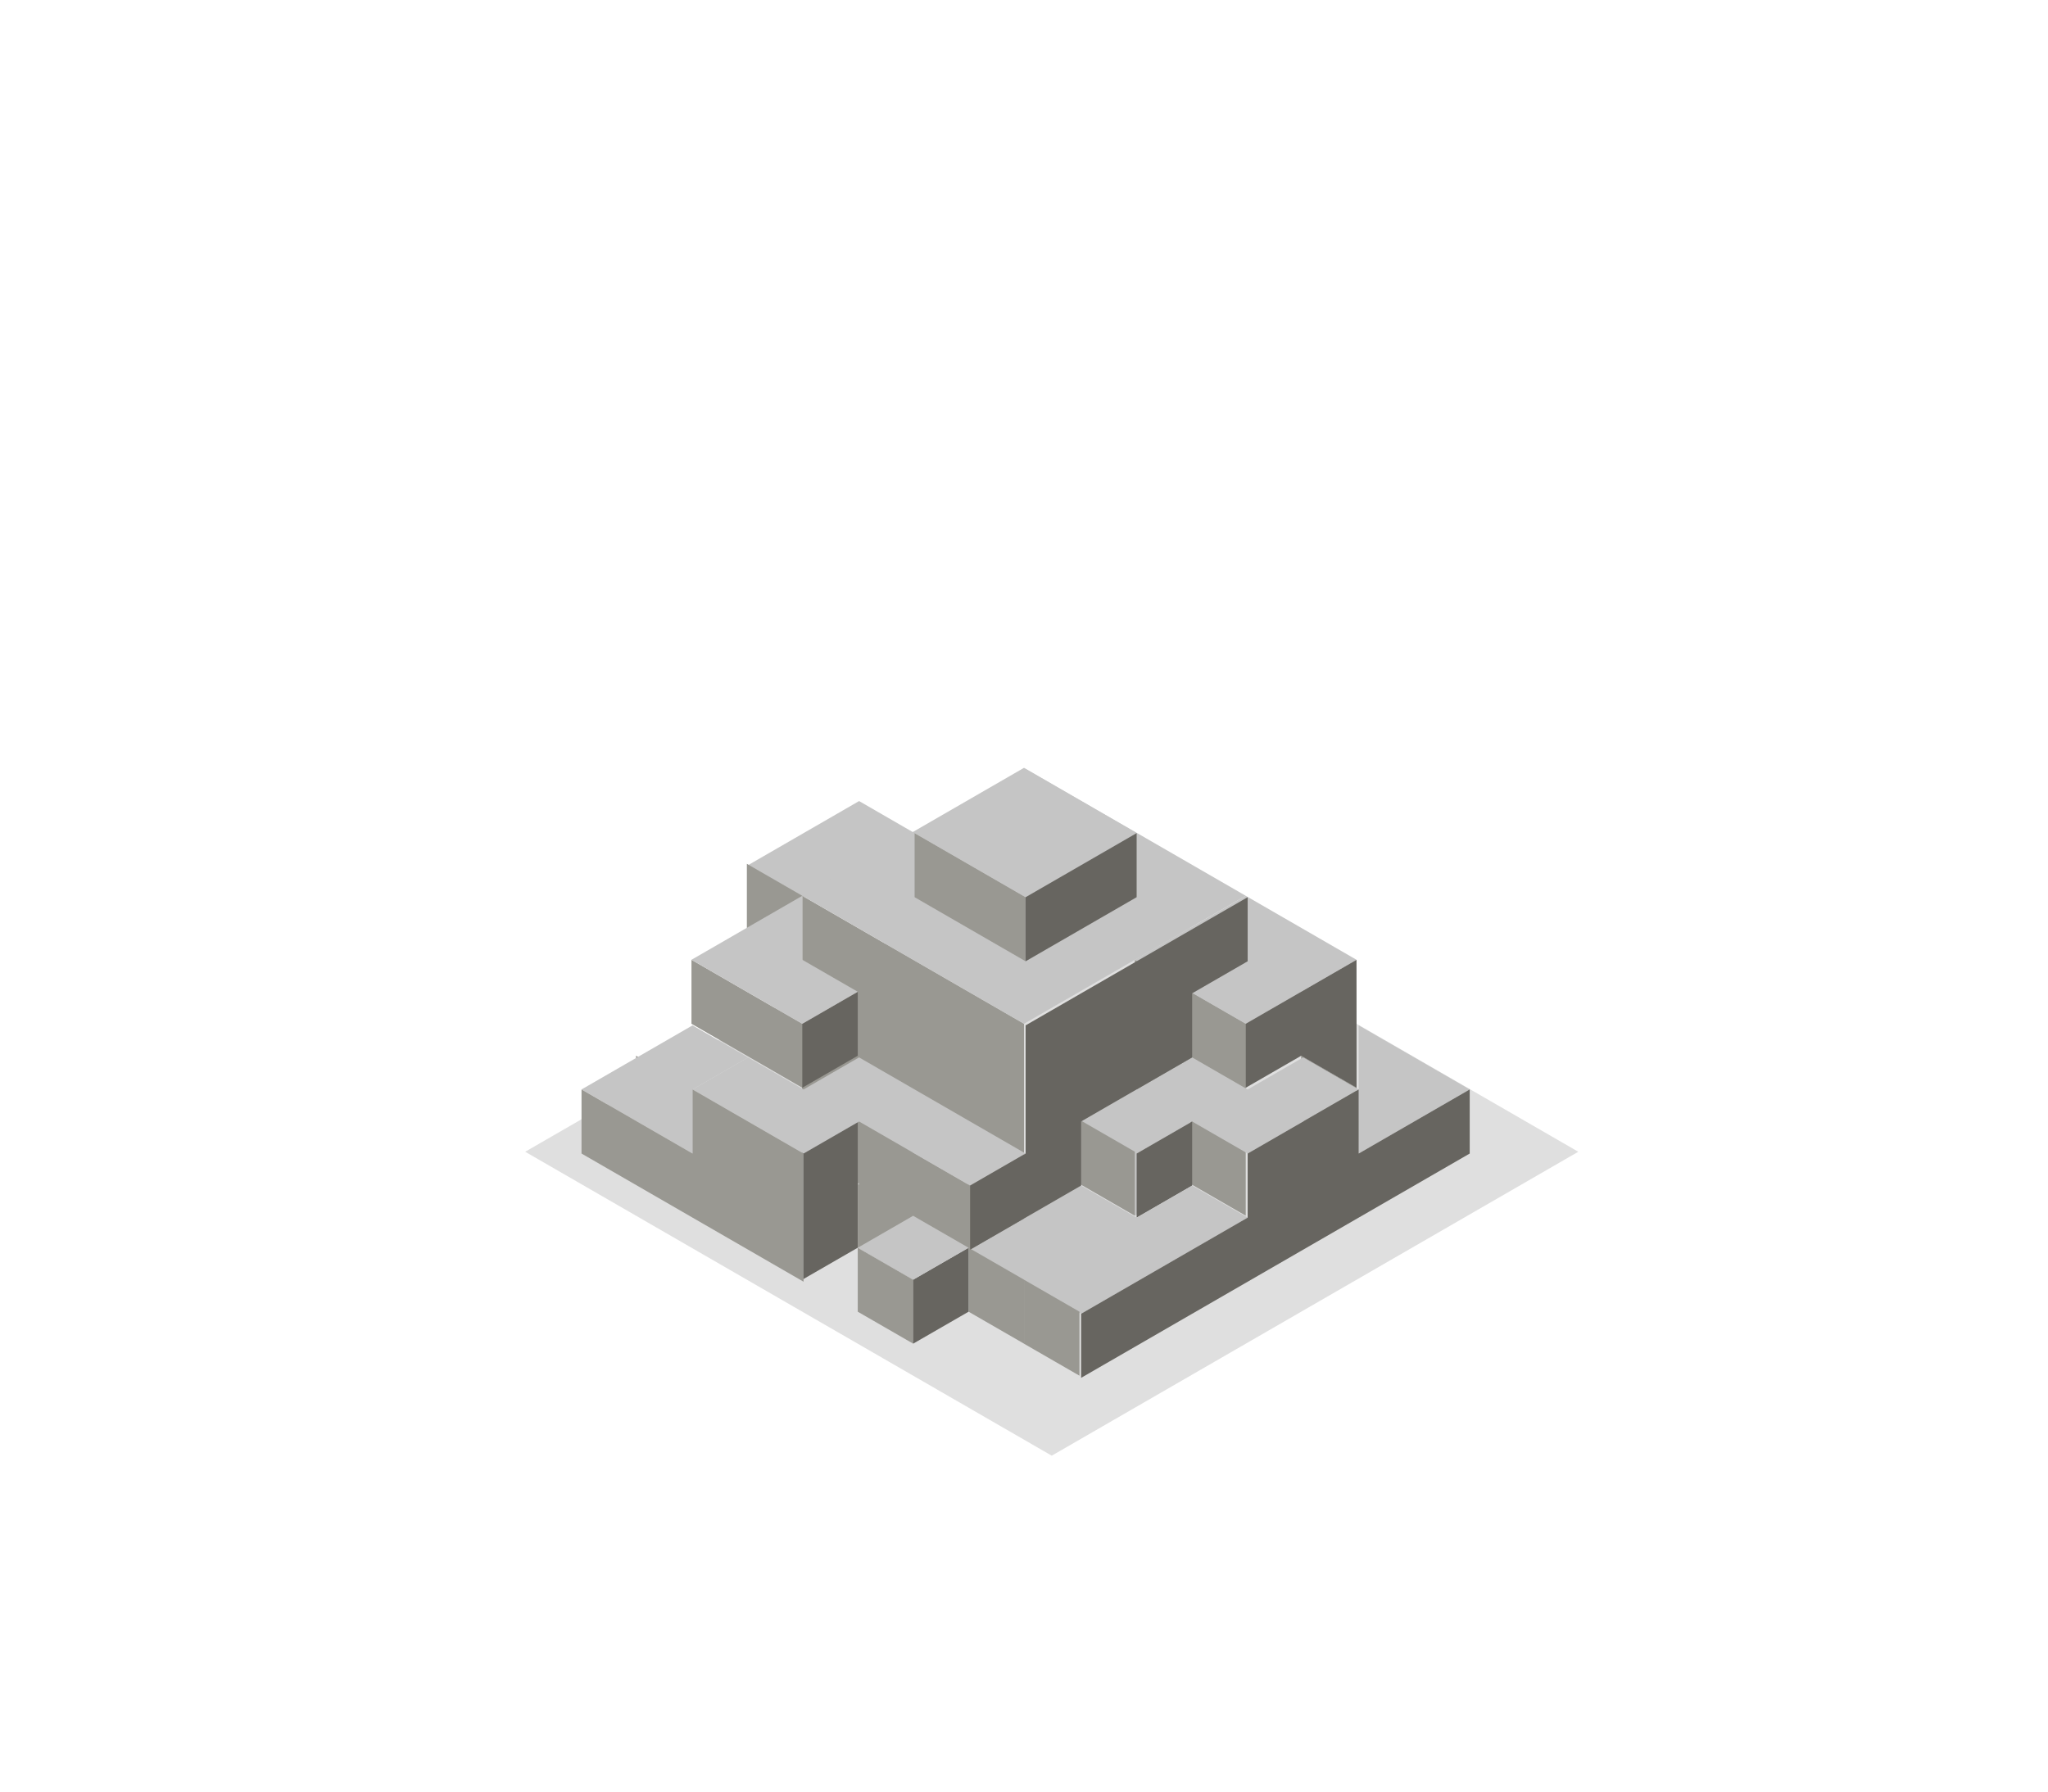 <?xml version="1.0" encoding="UTF-8" standalone="no"?>
<!-- Created with Inkscape (http://www.inkscape.org/) -->

<svg
   xmlns:dc="http://purl.org/dc/elements/1.1/"
   xmlns:cc="http://creativecommons.org/ns#"
   xmlns:rdf="http://www.w3.org/1999/02/22-rdf-syntax-ns#"
   xmlns:svg="http://www.w3.org/2000/svg"
   xmlns="http://www.w3.org/2000/svg"
   xmlns:sodipodi="http://sodipodi.sourceforge.net/DTD/sodipodi-0.dtd"
   xmlns:inkscape="http://www.inkscape.org/namespaces/inkscape"
   width="160"
   height="140"
   viewBox="0 0 42.333 37.042"
   version="1.1"
   id="svg8"
   inkscape:version="0.92.1 r15371"
   sodipodi:docname="stone.svg">
  <defs
     id="defs2" />
  <sodipodi:namedview
     id="base"
     pagecolor="#ffffff"
     bordercolor="#666666"
     borderopacity="1.0"
     inkscape:pageopacity="0.0"
     inkscape:pageshadow="2"
     inkscape:zoom="8"
     inkscape:cx="88.896507"
     inkscape:cy="52.032985"
     inkscape:document-units="px"
     inkscape:current-layer="layer1"
     showgrid="true"
     units="px"
     inkscape:pagecheckerboard="true"
     inkscape:window-width="1366"
     inkscape:window-height="704"
     inkscape:window-x="0"
     inkscape:window-y="27"
     inkscape:window-maximized="1">
    <inkscape:grid
       type="axonomgrid"
       id="grid4487"
       units="px"
       empspacing="4"
       originx="21.167"
       originy="13.229"
       spacingy="0.661"
       gridanglex="30" />
  </sodipodi:namedview>
  <g
     inkscape:label="Layer 1"
     inkscape:groupmode="layer"
     id="layer1"
     transform="translate(0,-259.958)">
    <path
       style="fill:#000000;fill-opacity:0.125;stroke:none;stroke-width:0.265px;stroke-linecap:butt;stroke-linejoin:miter;stroke-opacity:1"
       d="m 10.856,283.771 10.884,6.284 10.884,-6.284 -10.884,-6.284 z"
       id="path1757"
       inkscape:connector-curvature="0"
       sodipodi:nodetypes="ccccc" />
    <path
       sodipodi:nodetypes="ccccc"
       inkscape:connector-curvature="0"
       id="path1943"
       d="m 26.895,283.109 1.146,0.661 v -1.323 l -1.146,-0.661 z"
       style="fill:#999892;fill-opacity:1;stroke:none;stroke-width:0.265px;stroke-linecap:butt;stroke-linejoin:miter;stroke-opacity:1" />
    <path
       style="fill:#c5c5c5;fill-opacity:1;stroke:none;stroke-width:1px;stroke-linecap:butt;stroke-linejoin:miter;stroke-opacity:1"
       d="m 105.98,80 v 10 l 8.66,-5 z"
       transform="matrix(0.265,0,0,0.265,0,259.958)"
       id="path1945"
       inkscape:connector-curvature="0"
       sodipodi:nodetypes="cccc" />
    <path
       style="fill:#c5c5c5;fill-opacity:1;stroke:none;stroke-width:1px;stroke-linecap:butt;stroke-linejoin:miter;stroke-opacity:1"
       d="m 67.01,62.5 -8.66,5 4.33,2.5 8.66,-5 z"
       transform="matrix(0.265,0,0,0.265,0,259.958)"
       id="path1743"
       inkscape:connector-curvature="0"
       sodipodi:nodetypes="ccccc" />
    <path
       style="fill:#999892;fill-opacity:1;stroke:none;stroke-width:0.265px;stroke-linecap:butt;stroke-linejoin:miter;stroke-opacity:1"
       d="m 15.438,279.141 1.146,0.661 v -1.323 l -1.146,-0.661 z"
       id="path1733"
       inkscape:connector-curvature="0"
       sodipodi:nodetypes="ccccc" />
    <path
       style="fill:#999892;fill-opacity:1;stroke:none;stroke-width:0.265px;stroke-linecap:butt;stroke-linejoin:miter;stroke-opacity:1"
       d="m 23.458,282.448 2.291,1.323 v -2.646 l -2.291,-1.323 z"
       id="path1597"
       inkscape:connector-curvature="0"
       sodipodi:nodetypes="ccccc" />
    <path
       style="fill:#c5c5c5;fill-opacity:1;stroke:none;stroke-width:0.265px;stroke-linecap:butt;stroke-linejoin:miter;stroke-opacity:1"
       d="m 25.749,281.125 -2.291,-1.323 2.291,-1.323 2.291,1.323 z"
       id="path1599"
       inkscape:connector-curvature="0"
       sodipodi:nodetypes="ccccc" />
    <path
       sodipodi:nodetypes="ccccc"
       inkscape:connector-curvature="0"
       id="path1589"
       d="m 14.293,281.125 2.291,1.323 0,-1.323 -2.291,-1.323 z"
       style="fill:#999892;fill-opacity:1;stroke:none;stroke-width:0.265px;stroke-linecap:butt;stroke-linejoin:miter;stroke-opacity:1" />
    <path
       style="fill:#676560;fill-opacity:1;stroke:none;stroke-width:0.265px;stroke-linecap:butt;stroke-linejoin:miter;stroke-opacity:1"
       d="m 18.875,282.448 -2.291,1.323 v -2.646 l 2.291,-1.323 z"
       id="path1593"
       inkscape:connector-curvature="0"
       sodipodi:nodetypes="ccccc" />
    <path
       style="fill:#999892;fill-opacity:1;stroke:none;stroke-width:0.265px;stroke-linecap:butt;stroke-linejoin:miter;stroke-opacity:1"
       d="m 16.584,283.771 4.583,2.646 v -5.292 l -4.583,-2.646 z"
       id="path1021"
       inkscape:connector-curvature="0"
       sodipodi:nodetypes="ccccc" />
    <path
       style="fill:#c5c5c5;fill-opacity:1;stroke:none;stroke-width:0.265px;stroke-linecap:butt;stroke-linejoin:miter;stroke-opacity:1"
       d="m 21.167,281.125 -4.583,-2.646 4.583,-2.646 4.583,2.646 z"
       id="path1568"
       inkscape:connector-curvature="0"
       sodipodi:nodetypes="ccccc" />
    <path
       sodipodi:nodetypes="ccccc"
       inkscape:connector-curvature="0"
       id="path1570"
       d="m 24.604,284.432 1.146,0.661 0,-1.323 -1.146,-0.661 z"
       style="fill:#999892;fill-opacity:1;stroke:none;stroke-width:0.265px;stroke-linecap:butt;stroke-linejoin:miter;stroke-opacity:1" />
    <path
       style="fill:#c5c5c5;fill-opacity:1;stroke:none;stroke-width:1px;stroke-linecap:butt;stroke-linejoin:miter;stroke-opacity:1"
       d="M 92.99,82.5 84.33,87.5 l 4.33,2.5 4.33,-2.5 4.33,2.5 8.66,-5 -4.33,-2.5 -4.33,2.5 z"
       transform="matrix(0.265,0,0,0.265,0,259.958)"
       id="path1572"
       inkscape:connector-curvature="0"
       sodipodi:nodetypes="ccccccccc" />
    <path
       sodipodi:nodetypes="ccccc"
       inkscape:connector-curvature="0"
       id="path1585"
       d="m 17.73,285.755 -1.146,0.661 v -2.646 l 1.146,-0.661 z"
       style="fill:#676560;fill-opacity:1;stroke:none;stroke-width:0.265px;stroke-linecap:butt;stroke-linejoin:miter;stroke-opacity:1" />
    <path
       sodipodi:nodetypes="ccccc"
       inkscape:connector-curvature="0"
       id="path1605"
       d="m 17.73,285.755 1.146,0.661 v -1.323 l -1.146,-0.661 z"
       style="fill:#999892;fill-opacity:1;stroke:none;stroke-width:0.265px;stroke-linecap:butt;stroke-linejoin:miter;stroke-opacity:1" />
    <path
       sodipodi:nodetypes="ccccc"
       inkscape:connector-curvature="0"
       id="path1607"
       d="m 18.875,285.094 -1.146,-0.661 1.146,-0.661 1.146,0.661 z"
       style="fill:#c5c5c5;fill-opacity:1;stroke:none;stroke-width:0.265px;stroke-linecap:butt;stroke-linejoin:miter;stroke-opacity:1" />
    <path
       sodipodi:nodetypes="ccccc"
       inkscape:connector-curvature="0"
       id="path1623"
       d="m 23.458,285.094 -1.146,-0.661 1.146,-0.661 1.146,0.661 z"
       style="fill:#c5c5c5;fill-opacity:1;stroke:none;stroke-width:0.265px;stroke-linecap:butt;stroke-linejoin:miter;stroke-opacity:1" />
    <path
       style="fill:#676560;fill-opacity:1;stroke:none;stroke-width:1px;stroke-linecap:butt;stroke-linejoin:miter;stroke-opacity:1"
       d="M 92.99,87.5 88.66,90 v 5 l 4.33,-2.5 z"
       transform="matrix(0.265,0,0,0.265,0,259.958)"
       id="path1625"
       inkscape:connector-curvature="0"
       sodipodi:nodetypes="ccccc" />
    <path
       style="fill:#999892;fill-opacity:1;stroke:none;stroke-width:0.265px;stroke-linecap:butt;stroke-linejoin:miter;stroke-opacity:1"
       d="m 24.604,281.786 1.146,0.661 v -1.323 l -1.146,-0.661 z"
       id="path1629"
       inkscape:connector-curvature="0"
       sodipodi:nodetypes="ccccc" />
    <path
       style="fill:#c5c5c5;fill-opacity:1;stroke:none;stroke-width:0.265px;stroke-linecap:butt;stroke-linejoin:miter;stroke-opacity:1"
       d="m 25.749,281.125 -1.146,-0.661 1.146,-0.661 z"
       id="path1631"
       inkscape:connector-curvature="0"
       sodipodi:nodetypes="cccc" />
    <path
       style="fill:#999892;fill-opacity:1;stroke:none;stroke-width:1px;stroke-linecap:butt;stroke-linejoin:miter;stroke-opacity:1"
       d="m 71.34,65 v 5 L 80,75 v -5 z"
       transform="matrix(0.265,0,0,0.265,0,259.958)"
       id="path1637"
       inkscape:connector-curvature="0"
       sodipodi:nodetypes="ccccc" />
    <path
       style="fill:#c5c5c5;fill-opacity:1;stroke:none;stroke-width:1px;stroke-linecap:butt;stroke-linejoin:miter;stroke-opacity:1"
       d="M 80,60 71.34,65 80,70 88.66,65 Z"
       transform="matrix(0.265,0,0,0.265,0,259.958)"
       id="path1639"
       inkscape:connector-curvature="0"
       sodipodi:nodetypes="ccccc" />
    <path
       style="fill:#676560;fill-opacity:1;stroke:none;stroke-width:1px;stroke-linecap:butt;stroke-linejoin:miter;stroke-opacity:1"
       d="M 88.66,65 80,70 v 5 l 8.66,-5 z"
       transform="matrix(0.265,0,0,0.265,0,259.958)"
       id="path1657"
       inkscape:connector-curvature="0"
       sodipodi:nodetypes="ccccc" />
    <path
       style="fill:#c5c5c5;fill-opacity:1;stroke:none;stroke-width:1px;stroke-linecap:butt;stroke-linejoin:miter;stroke-opacity:1"
       d="m 75.67,97.5 8.66,5 12.99,-7.5 -4.33,-2.5 L 88.66,95 84.33,92.5 Z"
       transform="matrix(0.265,0,0,0.265,0,259.958)"
       id="path1695"
       inkscape:connector-curvature="0"
       sodipodi:nodetypes="ccccccc" />
    <path
       sodipodi:nodetypes="ccccc"
       inkscape:connector-curvature="0"
       id="path1701"
       d="m 22.312,284.432 1.146,0.661 v -1.323 l -1.146,-0.661 z"
       style="fill:#999892;fill-opacity:1;stroke:none;stroke-width:0.265px;stroke-linecap:butt;stroke-linejoin:miter;stroke-opacity:1" />
    <path
       style="fill:#999892;fill-opacity:1;stroke:none;stroke-width:0.265px;stroke-linecap:butt;stroke-linejoin:miter;stroke-opacity:1"
       d="m 16.584,282.448 1.146,0.661 v -1.323 l -1.146,-0.661 z"
       id="path1709"
       inkscape:connector-curvature="0"
       sodipodi:nodetypes="ccccc" />
    <path
       style="fill:#999892;fill-opacity:1;stroke:none;stroke-width:0.265px;stroke-linecap:butt;stroke-linejoin:miter;stroke-opacity:1"
       d="m 20.021,287.078 1.146,0.661 v -1.323 l -1.146,-0.661 z"
       id="path1749"
       inkscape:connector-curvature="0"
       sodipodi:nodetypes="ccccc" />
    <path
       style="fill:#676560;fill-opacity:1;stroke:none;stroke-width:1px;stroke-linecap:butt;stroke-linejoin:miter;stroke-opacity:1"
       d="m 105.98,85 -8.66,5 v 5 l -12.99,7.5 v 5 L 114.641,90 v -5 l -8.66,5 z"
       transform="matrix(0.265,0,0,0.265,0,259.958)"
       id="path1845"
       inkscape:connector-curvature="0"
       sodipodi:nodetypes="ccccccccc" />
    <path
       sodipodi:nodetypes="cc"
       inkscape:connector-curvature="0"
       id="path1835"
       d="M 22.312,287.078 Z"
       style="fill:#c5c5c5;fill-opacity:1;stroke:none;stroke-width:0.265px;stroke-linecap:butt;stroke-linejoin:miter;stroke-opacity:1" />
    <path
       sodipodi:nodetypes="ccccc"
       inkscape:connector-curvature="0"
       id="path1908"
       d="m 13.147,283.109 1.146,0.661 v -1.323 l -1.146,-0.661 z"
       style="fill:#999892;fill-opacity:1;stroke:none;stroke-width:0.265px;stroke-linecap:butt;stroke-linejoin:miter;stroke-opacity:1" />
    <path
       style="fill:#c5c5c5;fill-opacity:1;stroke:none;stroke-width:1px;stroke-linecap:butt;stroke-linejoin:miter;stroke-opacity:1"
       d="m 54.02,80 -8.66,5 8.66,5 v -5 l 4.33,-2.5 z"
       transform="matrix(0.265,0,0,0.265,0,259.958)"
       id="path1910"
       inkscape:connector-curvature="0"
       sodipodi:nodetypes="cccccc" />
    <path
       style="fill:#999892;fill-opacity:1;stroke:none;stroke-width:0.265px;stroke-linecap:butt;stroke-linejoin:miter;stroke-opacity:1"
       d="m 21.167,287.74 1.146,0.661 v -1.323 l -1.146,-0.661 z"
       id="path1868"
       inkscape:connector-curvature="0"
       sodipodi:nodetypes="ccccc" />
    <path
       sodipodi:nodetypes="ccccc"
       inkscape:connector-curvature="0"
       id="path1880"
       d="m 17.73,287.078 1.146,0.661 v -1.323 l -1.146,-0.661 z"
       style="fill:#999892;fill-opacity:1;stroke:none;stroke-width:0.265px;stroke-linecap:butt;stroke-linejoin:miter;stroke-opacity:1" />
    <path
       style="fill:#676560;fill-opacity:1;stroke:none;stroke-width:0.265px;stroke-linecap:butt;stroke-linejoin:miter;stroke-opacity:1"
       d="m 20.021,287.078 -1.146,0.661 v -1.323 l 1.146,-0.661 z"
       id="path1884"
       inkscape:connector-curvature="0"
       sodipodi:nodetypes="ccccc" />
    <path
       style="fill:#676560;fill-opacity:1;stroke:none;stroke-width:0.265px;stroke-linecap:butt;stroke-linejoin:miter;stroke-opacity:1"
       d="m 17.73,281.786 -1.146,0.661 v -1.323 l 1.146,-0.661 z"
       id="path1931"
       inkscape:connector-curvature="0"
       sodipodi:nodetypes="ccccc" />
    <path
       style="fill:#999892;fill-opacity:1;stroke:none;stroke-width:1px;stroke-linecap:butt;stroke-linejoin:miter;stroke-opacity:1"
       d="m 67.01,87.5 v 10 l 4.33,-2.5 4.33,2.5 v -5 z"
       transform="matrix(0.265,0,0,0.265,0,259.958)"
       id="path1613"
       inkscape:connector-curvature="0"
       sodipodi:nodetypes="cccccc" />
    <path
       style="fill:#c5c5c5;fill-opacity:1;stroke:none;stroke-width:1px;stroke-linecap:butt;stroke-linejoin:miter;stroke-opacity:1"
       d="m 58.35,82.5 -4.33,2.5 8.66,5 4.33,-2.5 8.66,5 L 80,90 67.01,82.5 62.68,85 Z"
       transform="matrix(0.265,0,0,0.265,0,259.958)"
       id="path1902"
       inkscape:connector-curvature="0"
       sodipodi:nodetypes="ccccccccc" />
    <path
       style="fill:#999892;fill-opacity:1;stroke:none;stroke-width:1px;stroke-linecap:butt;stroke-linejoin:miter;stroke-opacity:1"
       d="m 45.359,85 v 5 l 17.32,10 V 90 l -8.66,-5 v 5 z"
       transform="matrix(0.265,0,0,0.265,0,259.958)"
       id="path1849"
       inkscape:connector-curvature="0"
       sodipodi:nodetypes="ccccccc" />
    <path
       style="fill:#676560;fill-opacity:1;stroke:none;stroke-width:1px;stroke-linecap:butt;stroke-linejoin:miter;stroke-opacity:1"
       d="M 97.32,70 80,80 v 10 l -4.33,2.5 v 5 l 8.66,-5 v -5 l 8.66,-5 v -5 l 4.33,-2.5 z"
       transform="matrix(0.265,0,0,0.265,0,259.958)"
       id="path1566"
       inkscape:connector-curvature="0"
       sodipodi:nodetypes="ccccccccccc" />
    <path
       sodipodi:nodetypes="cccccc"
       inkscape:connector-curvature="0"
       id="path1601"
       d="m 28.041,282.448 -1.146,-0.661 -1.146,0.661 0,-1.323 2.291,-1.323 z"
       style="fill:#676560;fill-opacity:1;stroke:none;stroke-width:0.265px;stroke-linecap:butt;stroke-linejoin:miter;stroke-opacity:1" />
    <path
       style="fill:#c5c5c5;stroke:none;stroke-width:0.265px;stroke-linecap:butt;stroke-linejoin:miter;stroke-opacity:1;font-variant-east_asian:normal;opacity:1;vector-effect:none;fill-opacity:1;stroke-miterlimit:4;stroke-dasharray:none;stroke-dashoffset:0"
       d="m 18.875,286.417 1.146,-0.661 -1.146,-0.661 -1.146,0.661 z"
       id="path1995"
       inkscape:connector-curvature="0" />
    <path
       sodipodi:nodetypes="cccccc"
       inkscape:connector-curvature="0"
       id="path1591"
       d="m 16.584,281.125 -2.291,-1.323 2.291,-1.323 v 1.323 l 1.146,0.661 z"
       style="fill:#c5c5c5;fill-opacity:1;stroke:none;stroke-width:0.265px;stroke-linecap:butt;stroke-linejoin:miter;stroke-opacity:1" />
  </g>
</svg>
